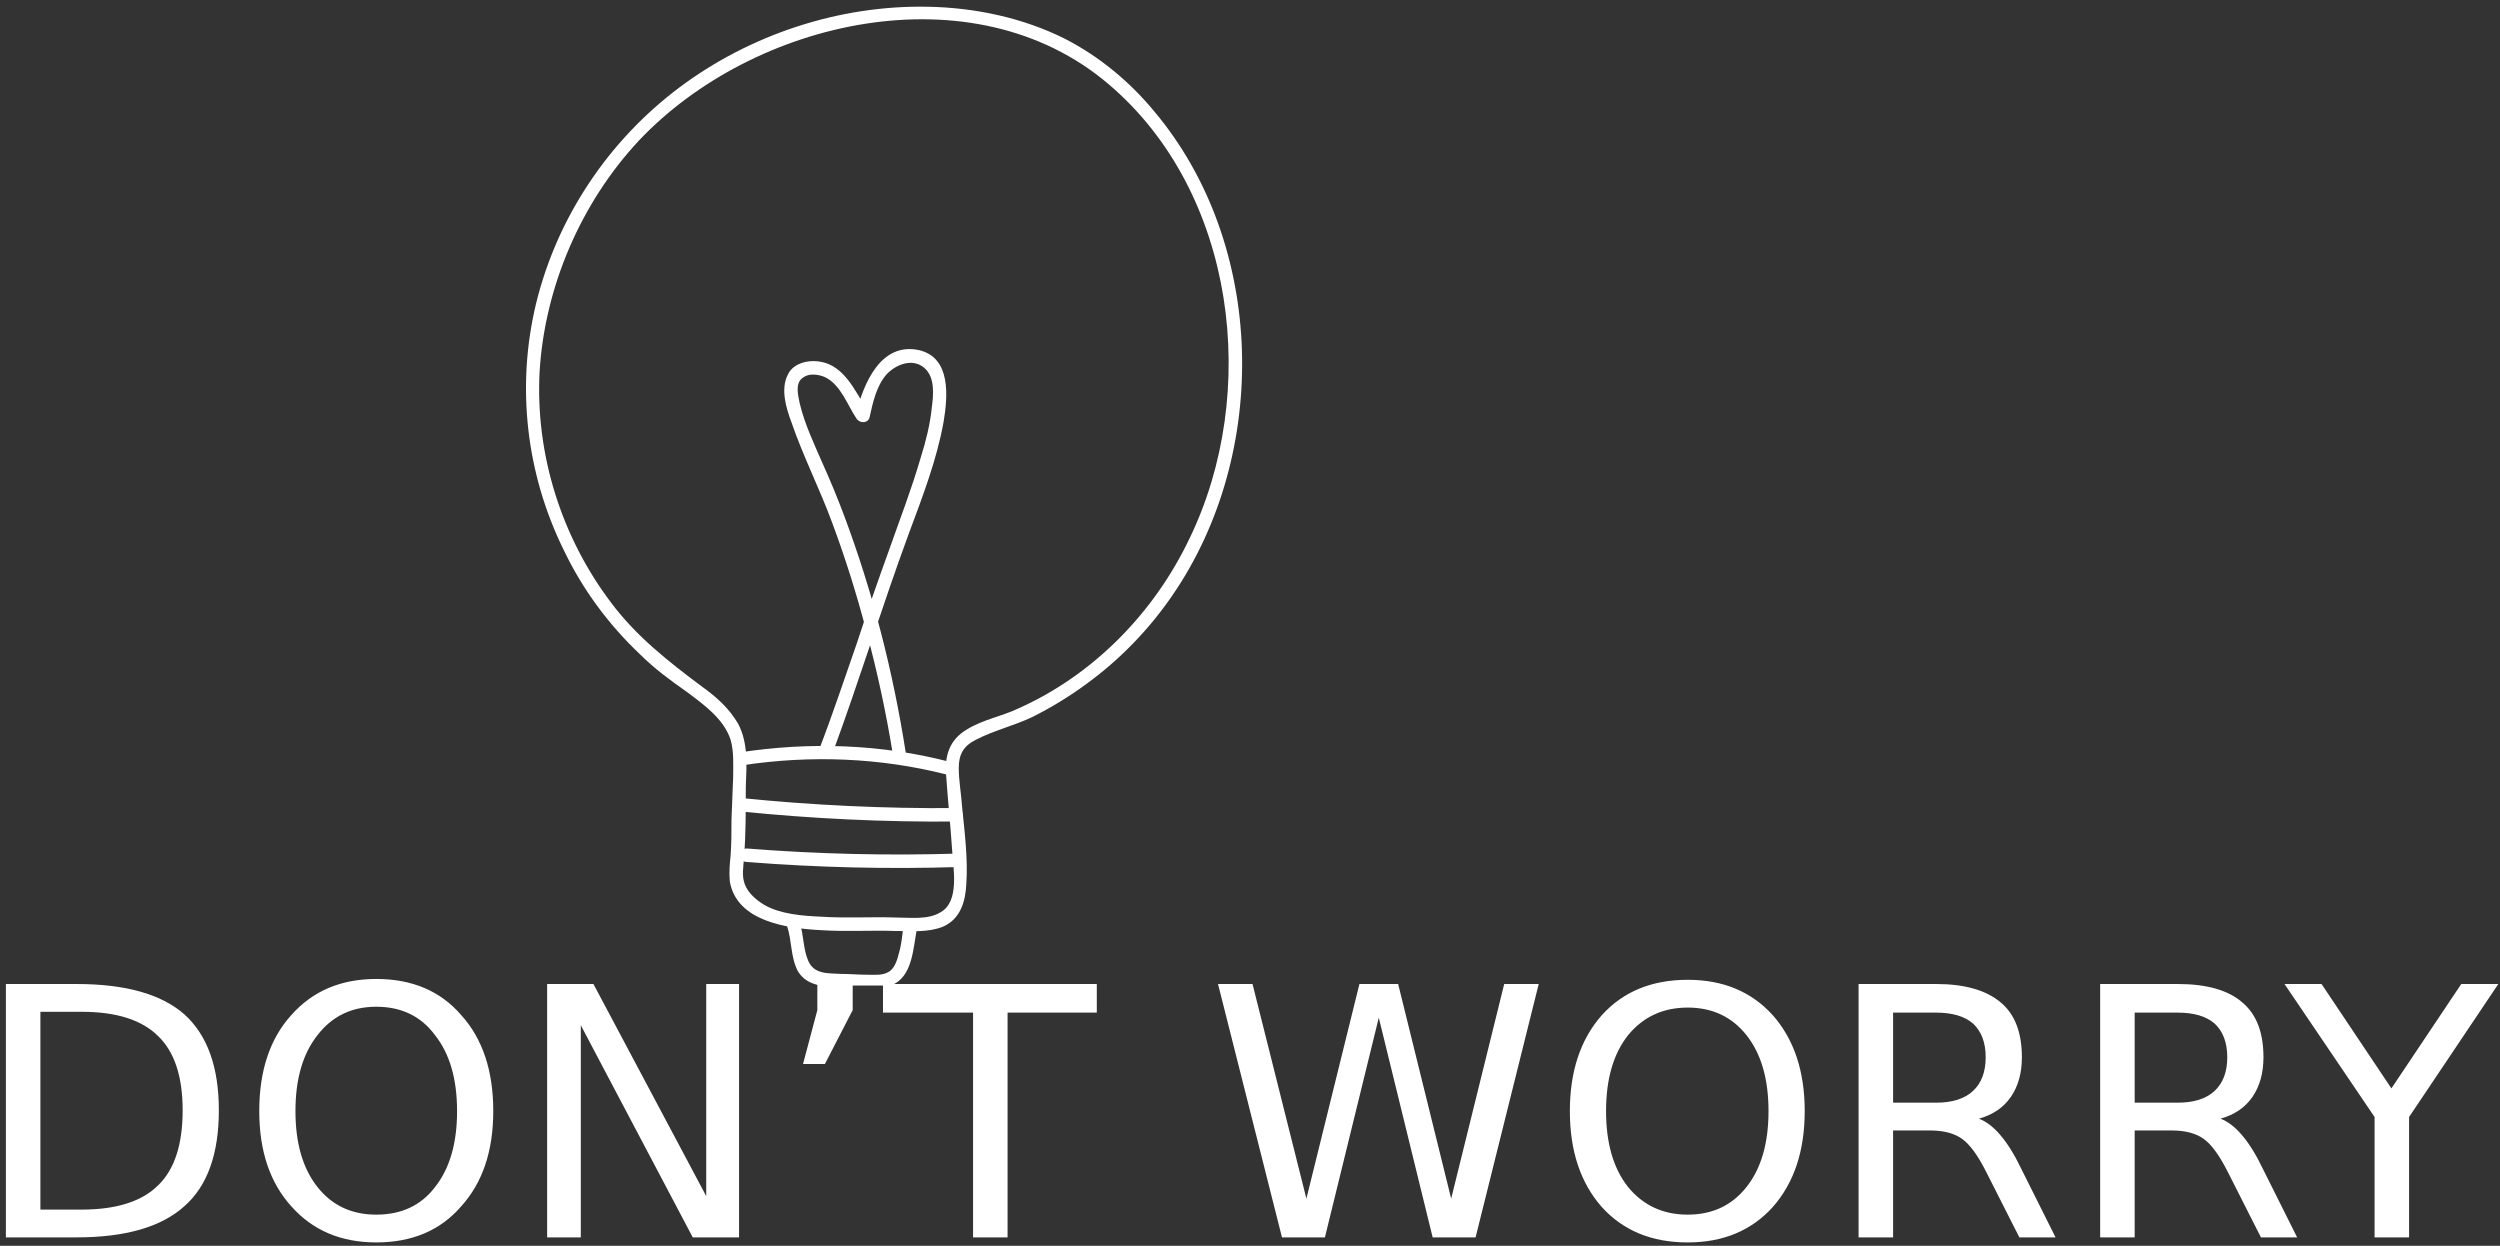 <svg version="1.2" xmlns="http://www.w3.org/2000/svg" viewBox="0 0 297 148" width="297" height="148">
	<rect x="0" y="0" width="297" height="148" fill="#333333" stroke="none"/>
	<title>DONT WORRY_LAMPADINA DEL GENIO-ai</title>
	<defs>
		<clipPath clipPathUnits="userSpaceOnUse" id="cp1">
			<path d="m663.34 117.08h-716.85v-449.52h716.85z"/>
		</clipPath>
	</defs>
	<style>
		tspan { white-space:pre } 
		.s0 { fill: #FFF } 
	</style>
	<g id="Background">
	</g>
	<g id="Object">
		<path id="DON’T WORRY
" fill-rule="evenodd" class="s0" d="m0.7 147v-30.1h8.4q8.7 0 12.8 3.6 4.1 3.7 4.1 11.4 0 7.8-4.1 11.4-4.1 3.7-12.8 3.7zm9-26.8h-4.9v23.5h4.9q6.2 0 9.1-2.9 2.9-2.8 2.9-8.9 0-6-2.9-8.8-2.9-2.9-9.1-2.9zm35-3.9q6.4 0 10.1 4.3 3.8 4.2 3.8 11.4 0 7.1-3.8 11.3-3.7 4.3-10.1 4.3-6.3 0-10.1-4.3-3.8-4.2-3.8-11.3 0-7.2 3.8-11.4 3.8-4.3 10.1-4.3zm0 3.3q-4.4 0-7 3.4-2.6 3.3-2.6 9 0 5.7 2.6 9 2.6 3.3 7 3.3 4.5 0 7-3.3 2.6-3.3 2.6-9 0-5.7-2.6-9-2.5-3.4-7-3.4zm20.3 27.4v-30.1h5.5l13.4 25.2v-25.2h3.9v30.1h-5.5l-13.3-25.2v25.2zm32.1-27v-3.1h4.2v3.1l-3.3 6.4h-2.6zm7.8 0.3v-3.4h25.4v3.4h-10.6v26.7h-4.1v-26.7zm47.4 26.7l-7.6-30.1h4.1l6.4 25.5 6.3-25.5h4.6l6.3 25.5 6.3-25.5h4.1l-7.5 30.1h-5.1l-6.4-26.1-6.4 26.1zm48.2-30.6q6.3 0 10.1 4.2 3.8 4.3 3.8 11.4 0 7.1-3.8 11.4-3.8 4.2-10.1 4.2-6.4 0-10.2-4.2-3.8-4.3-3.8-11.4 0-7.1 3.8-11.4 3.8-4.2 10.2-4.2zm0 3.3q-4.4 0-7.1 3.3-2.6 3.3-2.6 9 0 5.7 2.6 9 2.7 3.3 7.1 3.3 4.4 0 7-3.3 2.6-3.3 2.6-9 0-5.7-2.6-9-2.6-3.3-7-3.3zm34.6 13.2q1.3 0.5 2.5 1.9 1.3 1.5 2.5 4l4.1 8.2h-4.3l-3.9-7.7q-1.5-3-2.9-4-1.4-1-3.8-1h-4.4v12.7h-4.1v-30.1h9.2q5.1 0 7.7 2.2 2.5 2.1 2.5 6.5 0 2.8-1.3 4.7-1.3 1.9-3.8 2.6zm-5.1-12.6h-5.1v10.7h5.1q2.9 0 4.4-1.4 1.5-1.4 1.5-4 0-2.6-1.5-4-1.5-1.3-4.4-1.3zm33.8 12.6q1.3 0.5 2.5 1.9 1.3 1.5 2.5 4l4.1 8.2h-4.3l-3.9-7.7q-1.5-3-2.9-4-1.4-1-3.8-1h-4.4v12.7h-4.1v-30.1h9.2q5.2 0 7.7 2.2 2.5 2.1 2.5 6.5 0 2.8-1.3 4.7-1.3 1.9-3.8 2.6zm-5.1-12.6h-5.1v10.7h5.1q2.9 0 4.4-1.4 1.5-1.4 1.5-4 0-2.6-1.5-4-1.5-1.3-4.4-1.3zm23.4 12.4l-10.7-15.8h4.4l8.3 12.4 8.3-12.4h4.4l-10.6 15.8v14.3h-4.1z"/>
	</g>
	<g id="Object">
		<g id="&lt;Clip Group&gt;" clip-path="url(#cp1)">
			<g id="&lt;Group&gt;">
				<g id="&lt;Group&gt;">
					<g id="&lt;Group&gt;">
						<g id="&lt;Group&gt;">
							<g id="&lt;Group&gt;">
								<path id="&lt;Path&gt;" class="s0" d="m106.4 110.6c-3-0.1-5.9 0.1-8.9-0.1-3.9-0.2-10-1-10.8-5.8-0.1-1.1 0-2.1 0.1-3.1 0.1-1.4 0.1-2.8 0.1-4.2q0.1-2.6 0.2-5.1c0-1.5 0.1-3-0.3-4.4-0.8-2.5-3.2-4.2-5.2-5.7-2-1.4-3.9-2.8-5.6-4.5-3.7-3.5-6.8-7.7-9-12.3-4.5-9.1-5.7-19.5-3.3-29.4 2.5-10.2 8.6-19.3 17-25.6 8.4-6.3 19-9.8 29.5-9.6 5.6 0.1 11.3 1.3 16.3 3.8 4.1 2.1 7.7 5.1 10.6 8.6 13.3 15.8 13.8 40.6 2.2 57.5-2.8 4.1-6.3 7.7-10.3 10.6q-3 2.2-6.4 3.9c-2.1 1-4.6 1.6-6.7 2.7-1.4 0.7-2 1.7-2 3.3 0 1.6 0.3 3.1 0.4 4.7 0.3 3 0.7 6.1 0.5 9.1-0.1 2.1-0.7 4.2-2.8 5.1-1.8 0.7-3.7 0.5-5.6 0.5-1 0-1-1.6 0-1.6 1.7 0 3.8 0.3 5.3-0.6 2.4-1.3 1.5-5.4 1.4-7.6-0.2-2.9-0.5-5.8-0.7-8.7-0.2-2.3 0.4-4.2 2.4-5.4 1.9-1.2 4.2-1.6 6.1-2.5 9-4 16.2-11.4 20.4-20.2 8.4-17.3 5.6-41.1-9.6-54-16.1-13.7-42.2-7.7-55.8 6.7-6.9 7.4-11.2 17.4-11.8 27.5-0.5 9.8 2.6 19.6 8.5 27.4 3 4 6.7 6.9 10.7 9.9 1.7 1.2 3.3 2.6 4.4 4.5 1.2 2.3 1 4.9 0.9 7.5 0 2.8 0 5.6-0.2 8.4-0.1 1.1-0.3 2.2 0.1 3.2 0.4 1 1.3 1.8 2.3 2.4 1.9 1.1 4.5 1.3 6.7 1.4 3 0.2 5.9 0 8.9 0.1 1 0 1 1.6 0 1.6z"/>
							</g>
						</g>
						<g id="&lt;Group&gt;">
							<g id="&lt;Group&gt;">
								<path id="&lt;Path&gt;" class="s0" d="m87.8 89.4c8.4-1.3 16.9-1 25 1.1 1 0.2 0.6 1.8-0.4 1.5-7.9-2-16.1-2.3-24.1-1.1-1 0.2-1.5-1.3-0.5-1.5z"/>
							</g>
						</g>
						<g id="&lt;Group&gt;">
							<g id="&lt;Group&gt;">
								<path id="&lt;Path&gt;" class="s0" d="m88 94.8q12.8 1.3 25.6 1.2c1 0 1 1.6 0 1.6q-12.8 0.1-25.6-1.2c-1-0.1-1-1.7 0-1.6z"/>
							</g>
						</g>
						<g id="&lt;Group&gt;">
							<g id="&lt;Group&gt;">
								<path id="&lt;Path&gt;" class="s0" d="m88.7 100.8q12.6 1 25.3 0.6c1 0 1 1.6 0 1.6q-12.7 0.4-25.3-0.6c-1 0-1-1.6 0-1.6z"/>
							</g>
						</g>
						<g id="&lt;Group&gt;">
							<g id="&lt;Group&gt;">
								<path id="&lt;Path&gt;" class="s0" d="m95 109.6c0.5 1.5 0.4 3.1 1 4.5 0.7 1.7 2.4 1.5 3.9 1.6 1.1 0 2.1 0.1 3.2 0.1 0.7 0 1.7 0.1 2.4-0.3 0.8-0.4 1.1-1.5 1.3-2.3 0.3-1 0.4-2.1 0.5-3.1 0.2-1 1.7-0.6 1.6 0.4-0.4 2.1-0.5 5.1-2.5 6.3-0.8 0.5-1.7 0.6-2.6 0.6-1.3 0-2.6-0.1-3.9-0.1-1.9-0.1-4-0.1-5.1-1.9-0.9-1.7-0.7-3.6-1.3-5.4-0.4-0.9 1.2-1.4 1.5-0.4z"/>
							</g>
						</g>
						<g id="&lt;Group&gt;">
							<g id="&lt;Group&gt;">
								<path id="&lt;Path&gt;" class="s0" d="m97.3 89.1c1.6-4.2 3-8.4 4.5-12.7 1.2-3.7 2.5-7.4 3.8-11 1.3-3.7 2.7-7.3 3.8-11.1 0.6-1.9 1.1-3.9 1.3-5.9 0.2-1.5 0.4-3.6-0.9-4.7-1.4-1.2-3.4-0.4-4.5 0.8-1.2 1.4-1.6 3.3-2 5.1-0.2 0.7-1.1 0.7-1.5 0.2-1.1-1.6-1.9-4.1-3.8-5-0.7-0.3-1.8-0.5-2.5 0-1.1 0.6-0.7 2.1-0.5 3.1 0.6 2.5 1.7 4.8 2.7 7.1q1.4 3.1 2.6 6.3c3.4 9.1 5.8 18.5 7.3 28.1 0.2 1-1.4 1.4-1.5 0.4q-1.2-7.5-3.2-14.9-1.7-6.5-4-12.7c-1.5-4.1-3.5-8-4.9-12.1-0.6-1.6-1.3-3.9-0.4-5.6 0.5-1.1 1.8-1.6 3-1.6 3.6 0 4.9 3.5 6.6 6.1q-0.8 0-1.5 0.1c0.9-3.5 2.9-8.5 7.5-7.5 3.8 0.9 3.4 5.5 2.9 8.5-0.8 4.5-2.5 8.9-4.1 13.2-3.2 8.7-5.9 17.5-9.1 26.2-0.4 1-1.9 0.5-1.6-0.4z"/>
							</g>
						</g>
					</g>
				</g>
			</g>
		</g>
	</g>
</svg>